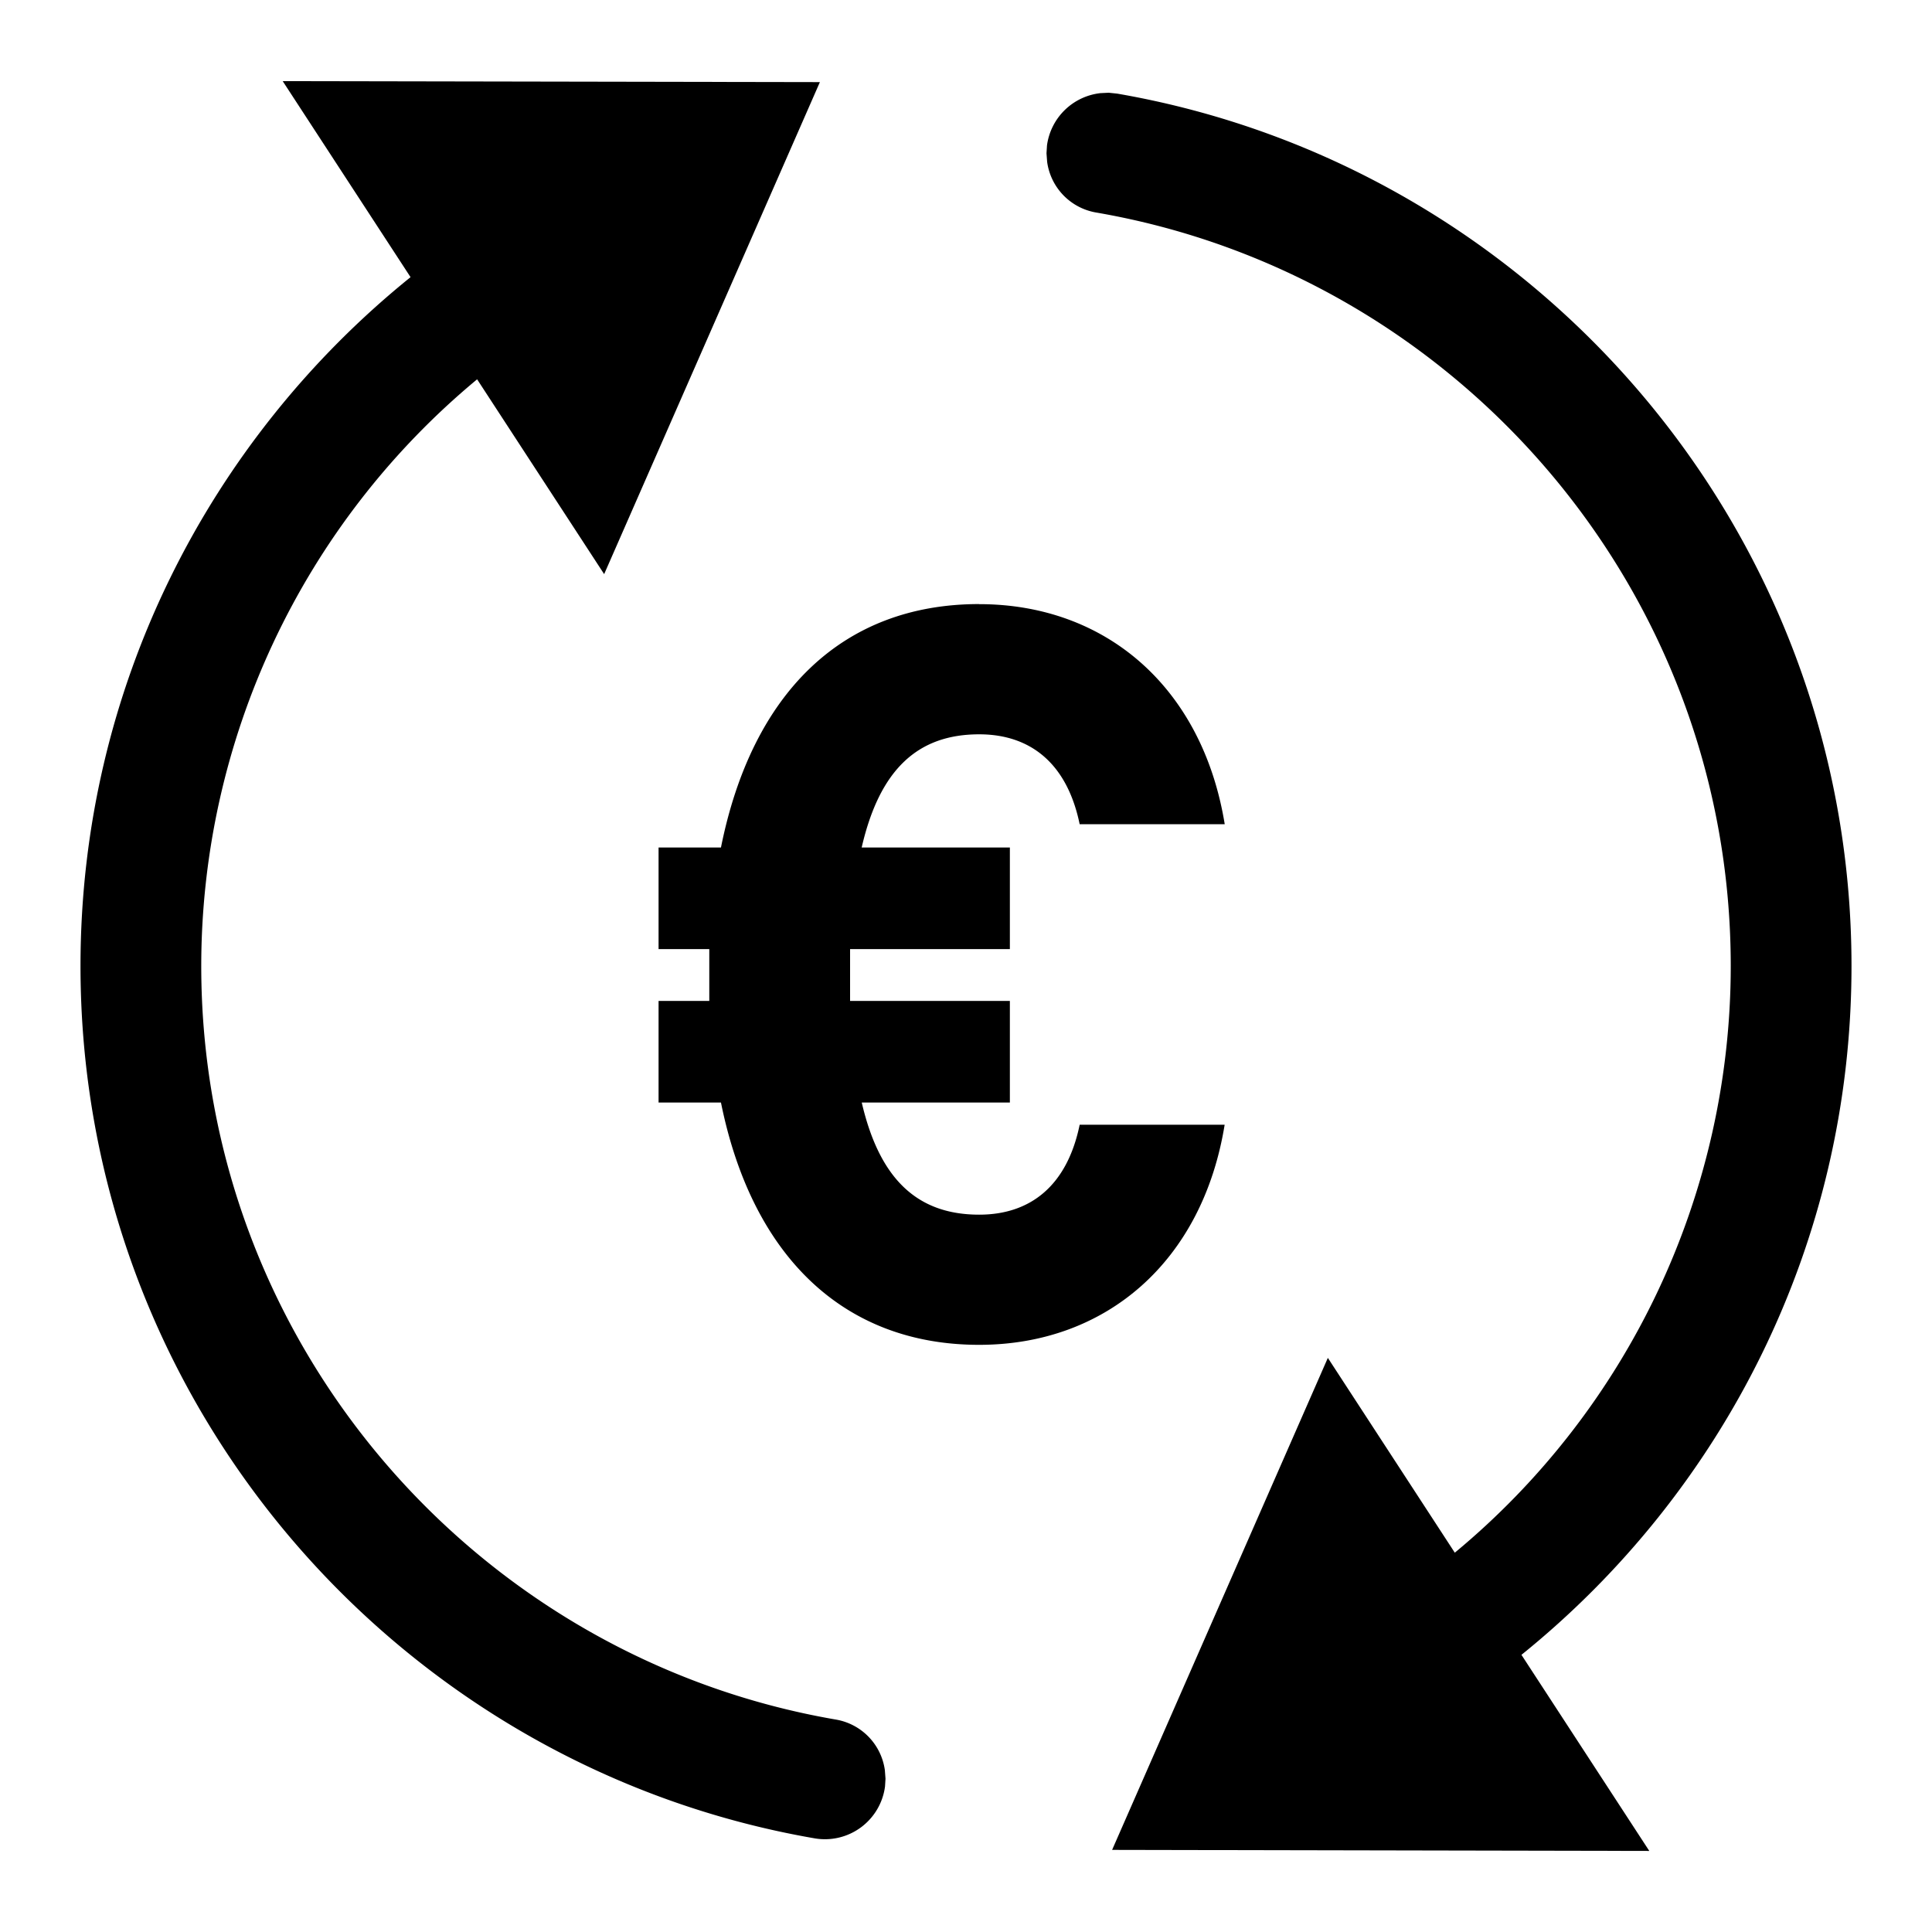 <svg width="24" height="24" xmlns="http://www.w3.org/2000/svg"><path d="M13.773 1.152l.105.011C19.052 2.057 23 6.575 23 12c0 3.454-1.601 6.54-4.1 8.557l1.588 2.436-6.673-.013 2.68-6.112 1.577 2.42A9.465 9.465 0 0021.5 12c0-4.689-3.415-8.594-7.889-9.361a.74.74 0 01-.603-.628L13 1.904l.006-.097a.755.755 0 01.664-.65l.103-.005zM3.512 1.008l6.673.012-2.68 6.112-1.578-2.42A9.471 9.471 0 002.5 12c0 4.689 3.415 8.595 7.889 9.362a.74.74 0 01.603.627l.008.107-.006.097a.753.753 0 01-.872.644C4.948 21.943 1 17.425 1 12c0-3.454 1.601-6.54 4.1-8.557L3.512 1.008zm8.652 6.497c1.577 0 2.774 1.038 3.05 2.734h-1.802c-.157-.762-.617-1.117-1.248-1.117-.762 0-1.236.434-1.46 1.406h1.841v1.262H10.56v.644h1.985v1.262h-1.84c.223.96.697 1.393 1.459 1.393.631 0 1.091-.354 1.248-1.117h1.801c-.275 1.696-1.471 2.734-3.05 2.734-1.696 0-2.825-1.117-3.207-3.01h-.775v-1.262h.63v-.644h-.63v-1.262h.775c.382-1.906 1.498-3.024 3.208-3.024z" fill="#000" fill-rule="evenodd"/></svg>